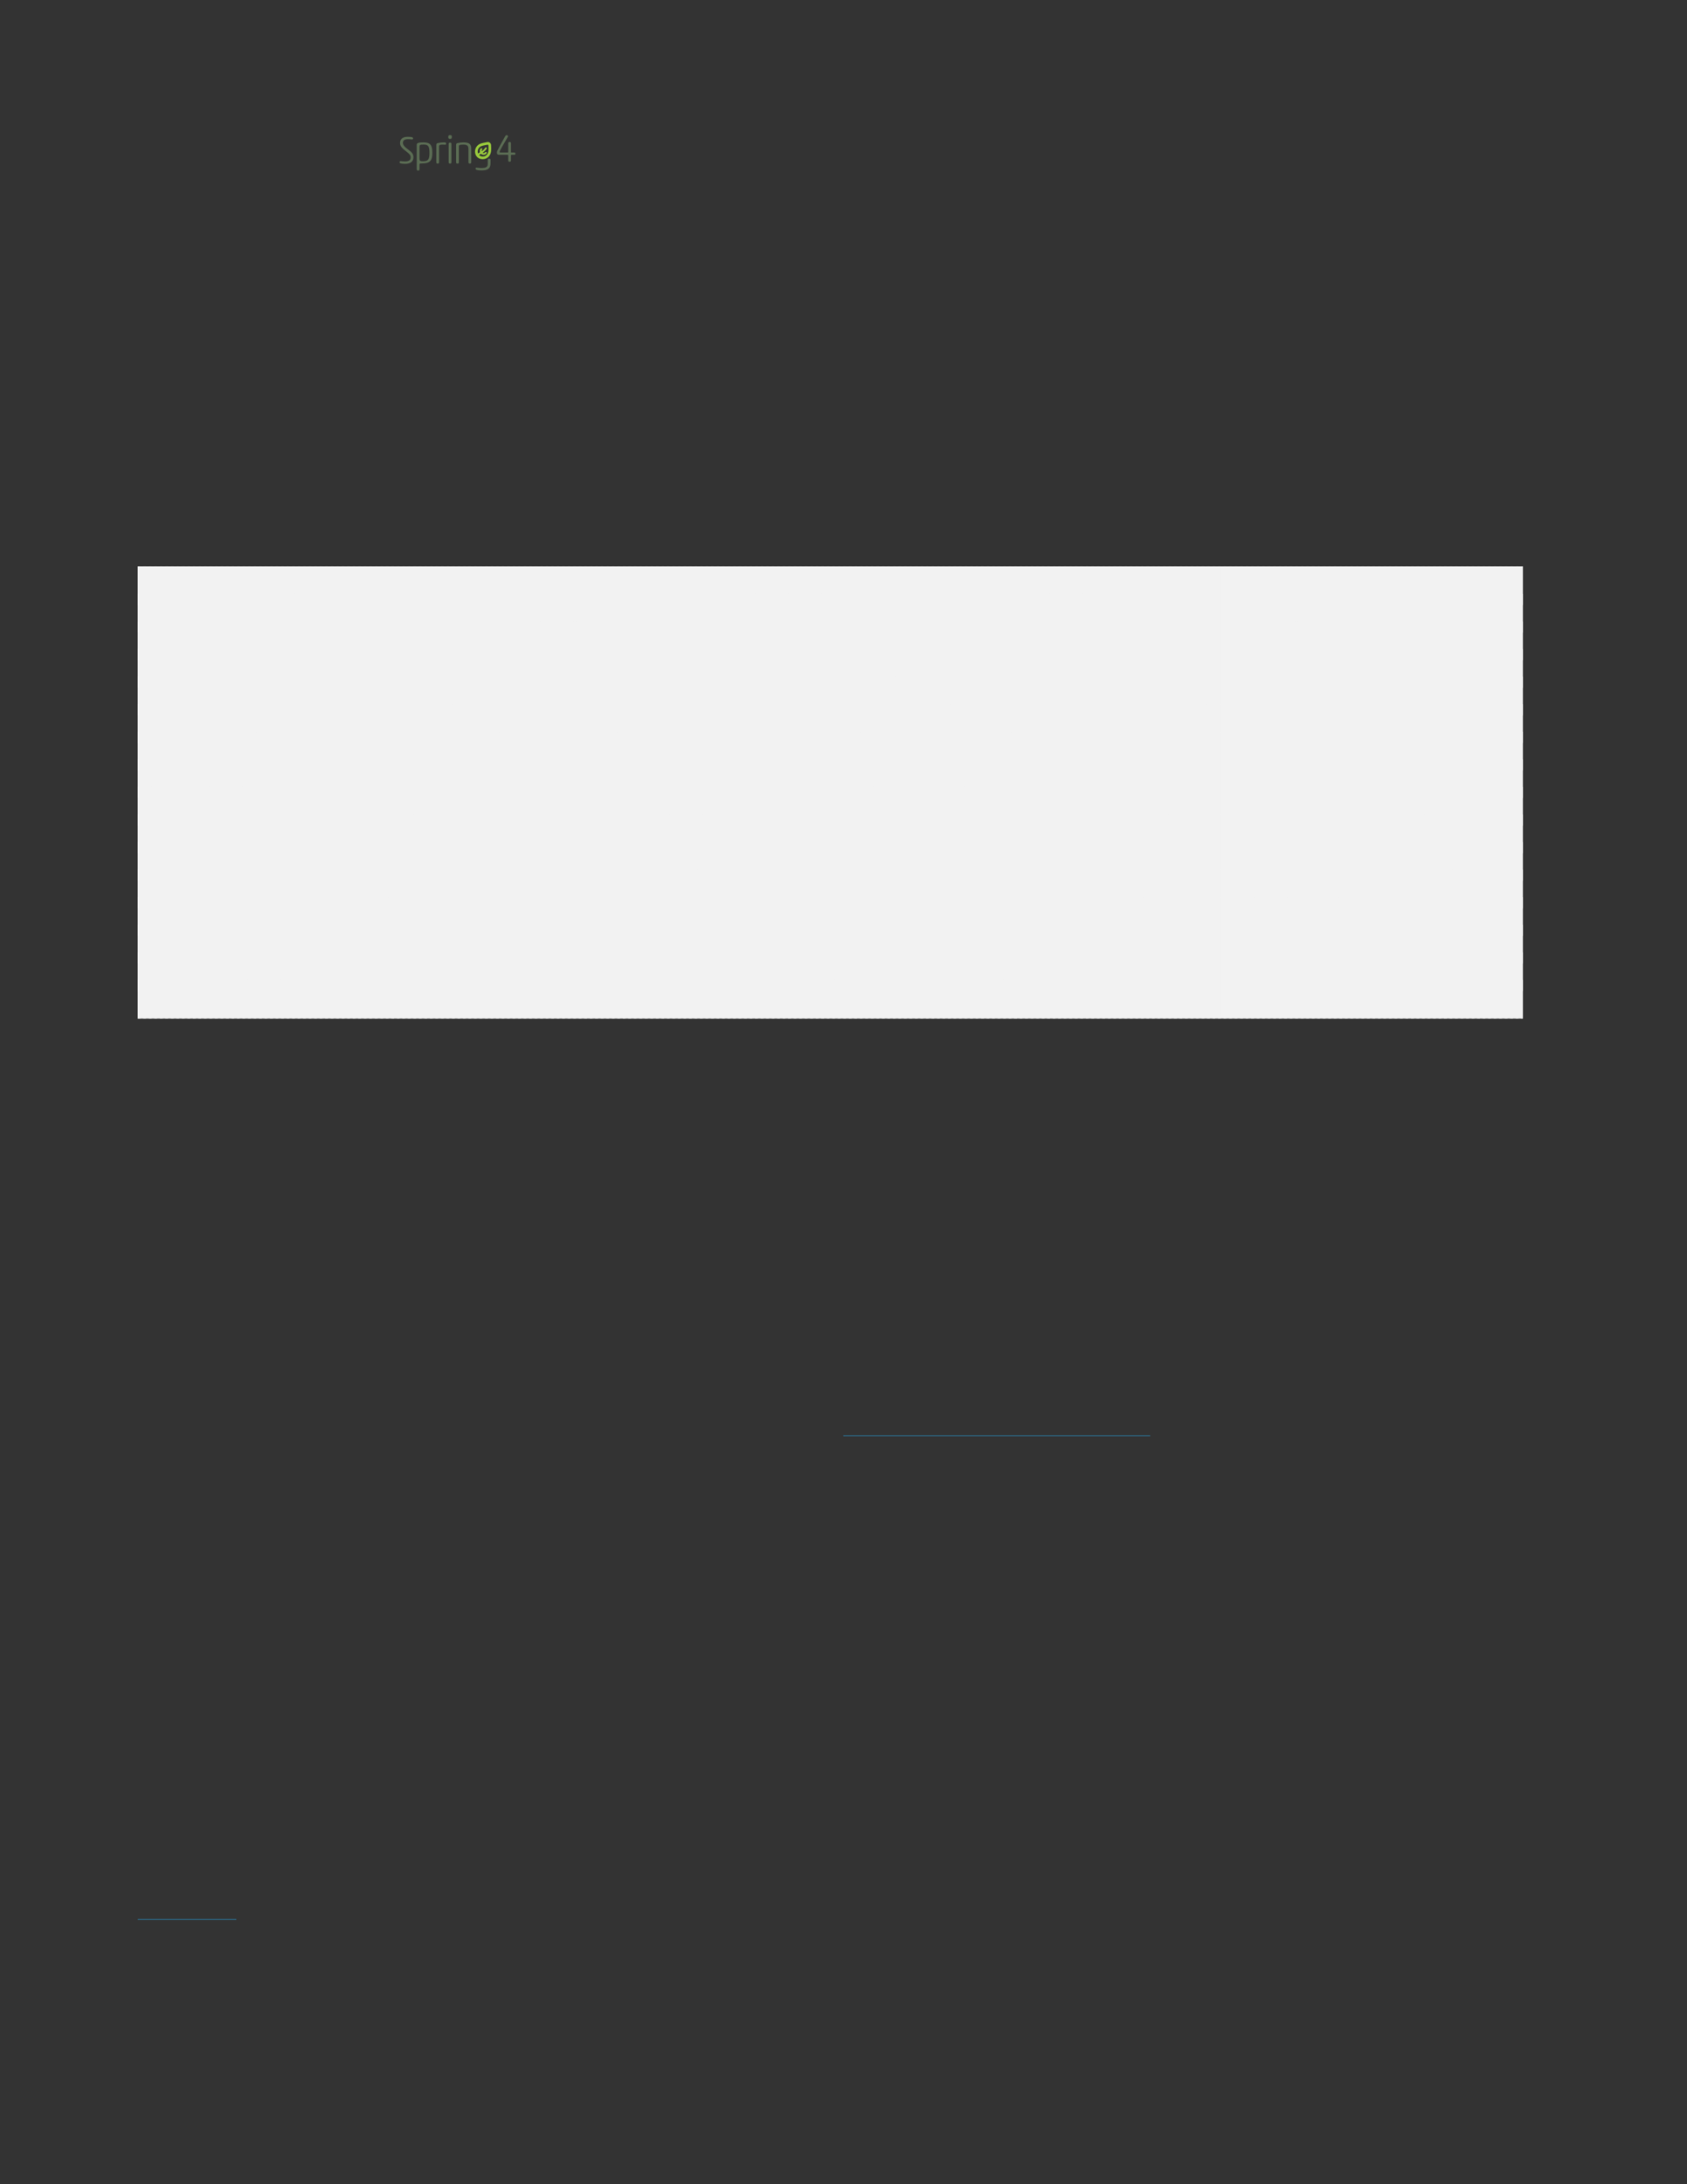 <svg xmlns="http://www.w3.org/2000/svg" xmlns:xlink="http://www.w3.org/1999/xlink" id="body_85" preserveAspectRatio="xMinYMin meet" viewBox="0 0 816 1056"><rect x="0" y="0" width="816" height="1056" fill="#333333" stroke="none"/><defs><clipPath id="1"><path id="" clip-rule="evenodd" transform="matrix(1 0 0 1 0 0)" d="M0 792L0 0L0 0L612 0L612 0L612 792L612 792L0 792z" /></clipPath><clipPath id="2"><path id="" clip-rule="evenodd" transform="matrix(1 0 0 1 0 0)" d="M0 0L612 0L612 0L612 792L612 792L0 792z" /></clipPath></defs><g transform="matrix(1.333 0 0 1.333 0 0)"><g clip-path="url(#1)"><g clip-path="url(#2)"><path id="60" transform="matrix(1 0 0 -1 0 792)" d="M184.159 736.671C 184.397 736.671 184.425 736.741 184.425 736.965L184.425 736.965L184.425 740.03C 184.425 740.408 184.635 740.492 184.901 740.492C 185.209 740.492 185.405 740.408 185.405 740.03L185.405 740.03L185.405 736.951C 185.405 736.741 185.432 736.671 185.67 736.671L185.67 736.671L186.636 736.671C 186.944 736.671 187 736.517 187 736.279C 187 735.999 186.944 735.859 186.636 735.859L186.636 735.859L185.67 735.859C 185.461 735.859 185.405 735.803 185.405 735.565L185.405 735.565L185.405 733.802C 185.405 733.424 185.181 733.34 184.915 733.34C 184.607 733.34 184.425 733.424 184.425 733.802L184.425 733.802L184.425 735.551C 184.425 735.775 184.397 735.859 184.173 735.859L184.173 735.859L181.192 735.859C 180.59 735.859 180.31 736.069 180.31 736.643C 180.31 736.825 180.325 737.063 180.45 737.315C 181.052 738.518 181.836 739.932 183.263 742.493C 183.431 742.787 183.557 742.969 183.837 742.969C 184.131 742.969 184.327 742.801 184.327 742.549C 184.327 742.493 184.271 742.353 184.159 742.157C 182.48 739.344 181.304 737.273 181.304 736.951C 181.304 736.713 181.36 736.671 181.696 736.671z" stroke="none" fill="#5B6D54" fill-rule="nonzero" /><path id="61" transform="matrix(1 0 0 -1 0 792)" d="M147.939 742.381C 148.891 742.381 149.451 742.311 149.702 742.157C 149.856 742.059 149.898 741.933 149.898 741.793C 149.898 741.583 149.8 741.387 149.436 741.429C 149.017 741.485 148.611 741.513 148.009 741.513C 146.652 741.513 146.204 740.981 146.204 740.17C 146.204 739.484 146.707 738.798 147.967 737.875C 149.464 736.797 150.024 736.125 150.024 734.978C 150.024 733.34 148.863 732.585 146.987 732.585C 146.442 732.585 145.518 732.641 145.182 732.822C 145.056 732.892 145 733.004 145 733.158C 145 733.368 145.14 733.606 145.42 733.564C 146.022 733.48 146.511 733.452 147.015 733.452C 148.135 733.452 149.031 733.802 149.031 734.908C 149.031 735.705 148.667 736.125 147.239 737.203C 145.742 738.323 145.168 739.12 145.168 740.142C 145.168 741.779 146.386 742.381 147.939 742.381" stroke="none" fill="#5B6D54" fill-rule="nonzero" /><path id="62" transform="matrix(1 0 0 -1 0 792)" d="M152.213 734.488C 152.213 733.732 152.437 733.508 153.417 733.508C 155.376 733.508 155.838 734.11 155.838 736.601C 155.838 739.036 155.334 739.568 153.724 739.568C 152.325 739.568 152.213 739.4 152.213 738.714zM152.213 730.611C 152.213 730.233 152.017 730.149 151.737 730.149C 151.443 730.149 151.219 730.233 151.219 730.597L151.219 730.597L151.219 739.54C 151.219 740.281 152.325 740.351 153.71 740.351C 155.978 740.351 156.873 739.526 156.873 736.657C 156.873 733.858 156.202 732.724 153.053 732.724C 152.353 732.724 152.213 732.654 152.213 732.304z" stroke="none" fill="#5B6D54" fill-rule="nonzero" /><path id="63" transform="matrix(1 0 0 -1 0 792)" d="M158.319 739.358C 158.319 739.862 158.459 740.002 158.809 740.086C 159.509 740.268 160.432 740.352 161.034 740.352C 161.762 740.352 161.888 740.226 161.888 739.918C 161.888 739.666 161.79 739.512 161.58 739.512C 161.342 739.512 161.104 739.554 160.754 739.554C 159.621 739.554 159.313 739.456 159.313 738.826L159.313 738.826L159.313 733.116C 159.313 732.753 159.117 732.669 158.837 732.669C 158.543 732.669 158.319 732.753 158.319 733.116z" stroke="none" fill="#5B6D54" fill-rule="nonzero" /><path id="64" transform="matrix(1 0 0 -1 0 792)" d="M162.803 739.819C 162.803 740.197 163.013 740.267 163.293 740.267C 163.587 740.267 163.797 740.197 163.797 739.819L163.797 739.819L163.797 733.116C 163.797 732.752 163.587 732.668 163.307 732.668C 163.013 732.668 162.803 732.752 162.803 733.116zM163.335 742.982C 163.825 742.982 163.951 742.842 163.951 742.352C 163.951 741.737 163.769 741.625 163.335 741.625C 162.859 741.625 162.663 741.737 162.663 742.31C 162.663 742.842 162.831 742.982 163.335 742.982" stroke="none" fill="#5B6D54" fill-rule="nonzero" /><path id="65" transform="matrix(1 0 0 -1 0 792)" d="M170.985 733.116C 170.985 732.752 170.775 732.668 170.495 732.668C 170.215 732.668 169.991 732.752 169.991 733.116L169.991 733.116L169.991 737.874C 169.991 739.162 169.53 739.553 168.13 739.553C 167.542 739.553 167.011 739.512 166.773 739.4C 166.535 739.288 166.507 739.162 166.507 738.826L166.507 738.826L166.507 733.116C 166.507 732.752 166.311 732.668 166.031 732.668C 165.737 732.668 165.513 732.752 165.513 733.116L165.513 733.116L165.513 739.358C 165.513 739.861 165.639 740.015 166.003 740.099C 166.703 740.267 167.5 740.351 168.144 740.351C 170.313 740.351 170.985 739.735 170.985 738.084z" stroke="none" fill="#5B6D54" fill-rule="nonzero" /><path id="66" transform="matrix(1 0 0 -1 0 792)" d="M177.609 734.447L177.389 734.447C 177.17 734.447 176.993 734.27 176.993 734.051L176.993 734.051L176.993 732.572C 176.993 731.46 176.451 731.046 174.582 731.046C 173.926 731.046 173.256 731.189 172.828 731.189C 172.629 731.189 172.572 731.018 172.572 730.832C 172.572 730.362 173.413 730.248 174.34 730.219L174.34 730.219L175.053 730.219C 176.707 730.276 178.005 730.647 178.005 732.843L178.005 732.843L178.005 734.051C 178.005 734.27 177.828 734.447 177.609 734.447" stroke="none" fill="#5B6D54" fill-rule="nonzero" /><path id="67" transform="matrix(1 0 0 -1 0 792)" d="M176.729 735.951C 176.345 735.479 175.8 735.22 175.195 735.22L175.195 735.22L175.195 735.22C 174.46 735.22 174.044 735.576 173.904 735.734C 173.874 735.769 173.88 735.823 173.919 735.851C 174.099 735.976 174.299 736.097 174.512 736.227C 174.526 736.215 174.538 736.201 174.552 736.188C 174.792 735.979 175.124 735.859 175.462 735.859C 175.885 735.859 176.265 736.035 176.537 736.36C 176.638 736.481 176.651 736.658 176.55 736.779C 176.417 736.936 176.183 736.928 176.059 736.777C 175.908 736.591 175.701 736.492 175.462 736.492C 175.383 736.492 175.304 736.504 175.231 736.525C 175.168 736.544 175.156 736.63 175.211 736.667C 175.712 737.008 176.208 737.431 176.583 738.056C 176.662 738.188 176.646 738.362 176.531 738.466C 176.377 738.602 176.146 738.561 176.046 738.393C 175.733 737.866 175.313 737.505 174.866 737.198C 174.811 737.162 174.736 737.205 174.742 737.27C 174.755 737.418 174.81 737.569 174.92 737.707C 175.024 737.837 175.021 738.032 174.9 738.146C 174.765 738.274 174.552 738.259 174.436 738.117C 174.118 737.727 174.052 737.27 174.148 736.875C 174.164 736.808 174.135 736.74 174.076 736.703C 173.877 736.582 173.679 736.458 173.492 736.323C 173.467 736.355 173.447 736.383 173.439 736.399C 173.199 737.067 173.334 737.807 173.799 738.376C 174.347 739.048 175.228 739.202 176.162 739.367C 176.421 739.413 176.685 739.46 176.95 739.519C 177.095 739.551 177.233 739.444 177.24 739.297C 177.245 739.176 177.25 739.054 177.256 738.937C 177.311 737.799 177.363 736.726 176.729 735.951M178.206 738.982C 178.201 739.087 178.196 739.222 178.192 739.362C 178.18 739.775 177.951 740.152 177.589 740.351L177.589 740.351L177.588 740.351C 177.339 740.486 177.049 740.528 176.772 740.466C 176.517 740.409 176.204 740.341 175.995 740.303C 174.982 740.125 173.834 739.923 173.063 738.977C 172.591 738.399 172.354 737.699 172.372 736.995C 172.371 736.176 172.718 735.409 173.262 734.934C 173.746 734.511 174.422 734.269 175.114 734.269L175.114 734.269L175.114 734.269C 175.126 734.269 175.138 734.269 175.15 734.269C 175.165 734.269 175.18 734.269 175.195 734.269C 176.091 734.269 176.898 734.653 177.466 735.348C 178.331 736.408 178.264 737.775 178.206 738.982" stroke="none" fill="#99CA3C" fill-rule="nonzero" /></g><path id="68" transform="matrix(1 0 0 -1 0 792)" d="M50 579.57L552.545 579.57" stroke="#F2F2F2" stroke-width="14" fill="none" /><path id="69" transform="matrix(1 0 0 -1 0 792)" d="M50 579.57L552.545 579.57" stroke="#F2F2F2" stroke-width="14" stroke-dasharray="1,1" fill="none" /><path id="70" transform="matrix(1 0 0 -1 0 792)" d="M50 569.57L552.545 569.57" stroke="#F2F2F2" stroke-width="14" fill="none" /><path id="71" transform="matrix(1 0 0 -1 0 792)" d="M50 569.57L552.545 569.57" stroke="#F2F2F2" stroke-width="14" stroke-dasharray="1,1" fill="none" /><path id="72" transform="matrix(1 0 0 -1 0 792)" d="M50 559.57L552.545 559.57" stroke="#F2F2F2" stroke-width="14" fill="none" /><path id="73" transform="matrix(1 0 0 -1 0 792)" d="M50 559.57L552.545 559.57" stroke="#F2F2F2" stroke-width="14" stroke-dasharray="1,1" fill="none" /><path id="74" transform="matrix(1 0 0 -1 0 792)" d="M50 549.57L552.545 549.57" stroke="#F2F2F2" stroke-width="14" fill="none" /><path id="75" transform="matrix(1 0 0 -1 0 792)" d="M50 549.57L552.545 549.57" stroke="#F2F2F2" stroke-width="14" stroke-dasharray="1,1" fill="none" /><path id="76" transform="matrix(1 0 0 -1 0 792)" d="M50 539.57L552.545 539.57" stroke="#F2F2F2" stroke-width="14" fill="none" /><path id="77" transform="matrix(1 0 0 -1 0 792)" d="M50 539.57L552.545 539.57" stroke="#F2F2F2" stroke-width="14" stroke-dasharray="1,1" fill="none" /><path id="78" transform="matrix(1 0 0 -1 0 792)" d="M50 529.57L552.545 529.57" stroke="#F2F2F2" stroke-width="14" fill="none" /><path id="79" transform="matrix(1 0 0 -1 0 792)" d="M50 529.57L552.545 529.57" stroke="#F2F2F2" stroke-width="14" stroke-dasharray="1,1" fill="none" /><path id="80" transform="matrix(1 0 0 -1 0 792)" d="M50 519.57L552.545 519.57" stroke="#F2F2F2" stroke-width="14" fill="none" /><path id="81" transform="matrix(1 0 0 -1 0 792)" d="M50 519.57L552.545 519.57" stroke="#F2F2F2" stroke-width="14" stroke-dasharray="1,1" fill="none" /><path id="82" transform="matrix(1 0 0 -1 0 792)" d="M50 509.57L552.545 509.57" stroke="#F2F2F2" stroke-width="14" fill="none" /><path id="83" transform="matrix(1 0 0 -1 0 792)" d="M50 509.57L552.545 509.57" stroke="#F2F2F2" stroke-width="14" stroke-dasharray="1,1" fill="none" /><path id="84" transform="matrix(1 0 0 -1 0 792)" d="M50 499.57L552.545 499.57" stroke="#F2F2F2" stroke-width="14" fill="none" /><path id="85" transform="matrix(1 0 0 -1 0 792)" d="M50 499.57L552.545 499.57" stroke="#F2F2F2" stroke-width="14" stroke-dasharray="1,1" fill="none" /><path id="86" transform="matrix(1 0 0 -1 0 792)" d="M50 489.57L552.545 489.57" stroke="#F2F2F2" stroke-width="14" fill="none" /><path id="87" transform="matrix(1 0 0 -1 0 792)" d="M50 489.57L552.545 489.57" stroke="#F2F2F2" stroke-width="14" stroke-dasharray="1,1" fill="none" /><path id="88" transform="matrix(1 0 0 -1 0 792)" d="M50 479.57L552.545 479.57" stroke="#F2F2F2" stroke-width="14" fill="none" /><path id="89" transform="matrix(1 0 0 -1 0 792)" d="M50 479.57L552.545 479.57" stroke="#F2F2F2" stroke-width="14" stroke-dasharray="1,1" fill="none" /><path id="90" transform="matrix(1 0 0 -1 0 792)" d="M50 469.57L552.545 469.57" stroke="#F2F2F2" stroke-width="14" fill="none" /><path id="91" transform="matrix(1 0 0 -1 0 792)" d="M50 469.57L552.545 469.57" stroke="#F2F2F2" stroke-width="14" stroke-dasharray="1,1" fill="none" /><path id="92" transform="matrix(1 0 0 -1 0 792)" d="M50 459.57L552.545 459.57" stroke="#F2F2F2" stroke-width="14" fill="none" /><path id="93" transform="matrix(1 0 0 -1 0 792)" d="M50 459.57L552.545 459.57" stroke="#F2F2F2" stroke-width="14" stroke-dasharray="1,1" fill="none" /><path id="94" transform="matrix(1 0 0 -1 0 792)" d="M50 449.57L552.545 449.57" stroke="#F2F2F2" stroke-width="14" fill="none" /><path id="95" transform="matrix(1 0 0 -1 0 792)" d="M50 449.57L552.545 449.57" stroke="#F2F2F2" stroke-width="14" stroke-dasharray="1,1" fill="none" /><path id="96" transform="matrix(1 0 0 -1 0 792)" d="M50 439.57L552.545 439.57" stroke="#F2F2F2" stroke-width="14" fill="none" /><path id="97" transform="matrix(1 0 0 -1 0 792)" d="M50 439.57L552.545 439.57" stroke="#F2F2F2" stroke-width="14" stroke-dasharray="1,1" fill="none" /><path id="98" transform="matrix(1 0 0 -1 0 792)" d="M50 429.57L552.545 429.57" stroke="#F2F2F2" stroke-width="14" fill="none" /><path id="99" transform="matrix(1 0 0 -1 0 792)" d="M50 429.57L552.545 429.57" stroke="#F2F2F2" stroke-width="14" stroke-dasharray="1,1" fill="none" /><path id="100" transform="matrix(1 0 0 -1 0 792)" d="M306.01 271.217L417.361 271.217" stroke="#288DC0" stroke-width="0.22" fill="none" /><path id="101" transform="matrix(1 0 0 -1 0 792)" d="M50 95.817L85.749 95.817" stroke="#288DC0" stroke-width="0.22" fill="none" /></g></g></svg>